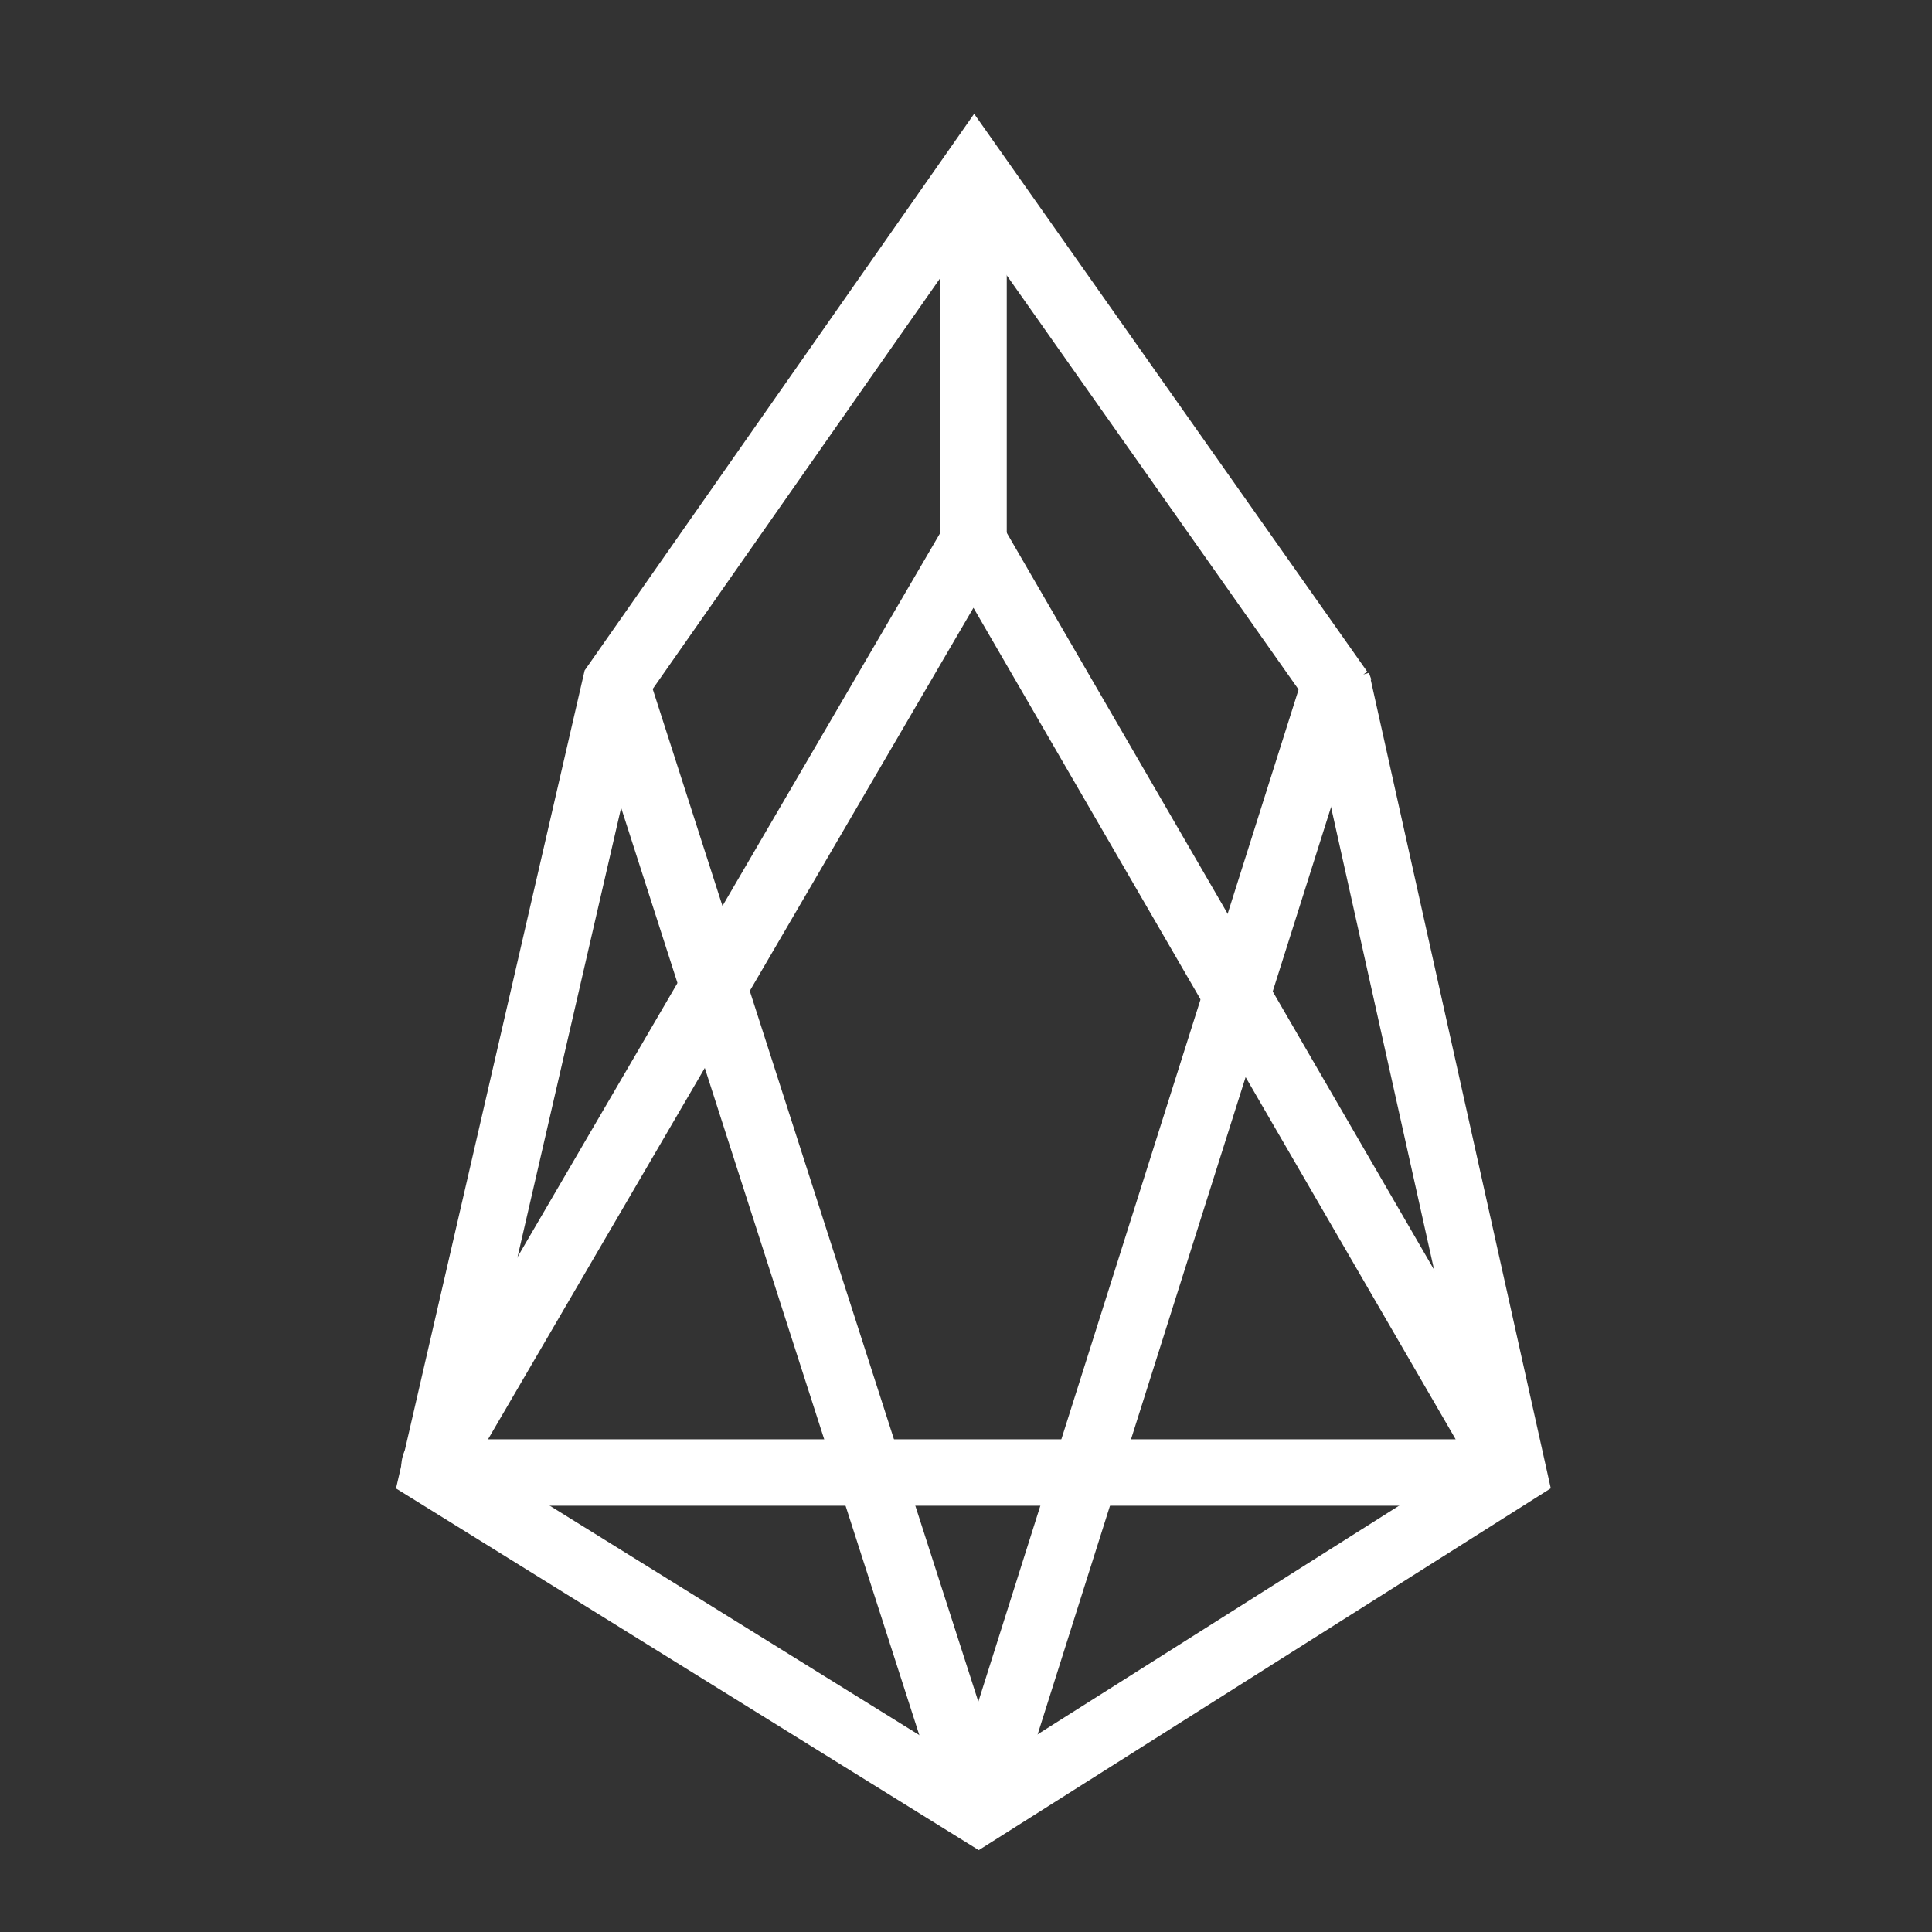 <svg xmlns="http://www.w3.org/2000/svg" xmlns:xlink="http://www.w3.org/1999/xlink" preserveAspectRatio="xMidYMid meet" width="640" height="640"><rect width="100%" height="100%" fill="#333333" stroke="none"/><defs><path d="M443.13 226.63l58.17 261.23L324.17 599.9l-180.5-112.03 60.24-261.23 118.82-169.8 121.2 172z" id="A"/><path d="M204.14 226.62L324.17 599.9" id="B"/><path d="M442.88 224.74L324.17 599.9" id="C"/><path d="M322.5 180.7V60.36" id="D"/><path d="M322.5 179.46L144.2 484.88a1.94 1.94 0 0 0 1.67 2.91H496.2a2.94 2.94 0 0 0 2.54-4.41L322.5 179.46z" id="E"/></defs><g stroke="#fff" stroke-width="22" fill-opacity="0"><use xlink:href="#A"/><use xlink:href="#B"/><use xlink:href="#C"/><use xlink:href="#D"/><use xlink:href="#E"/></g></svg>